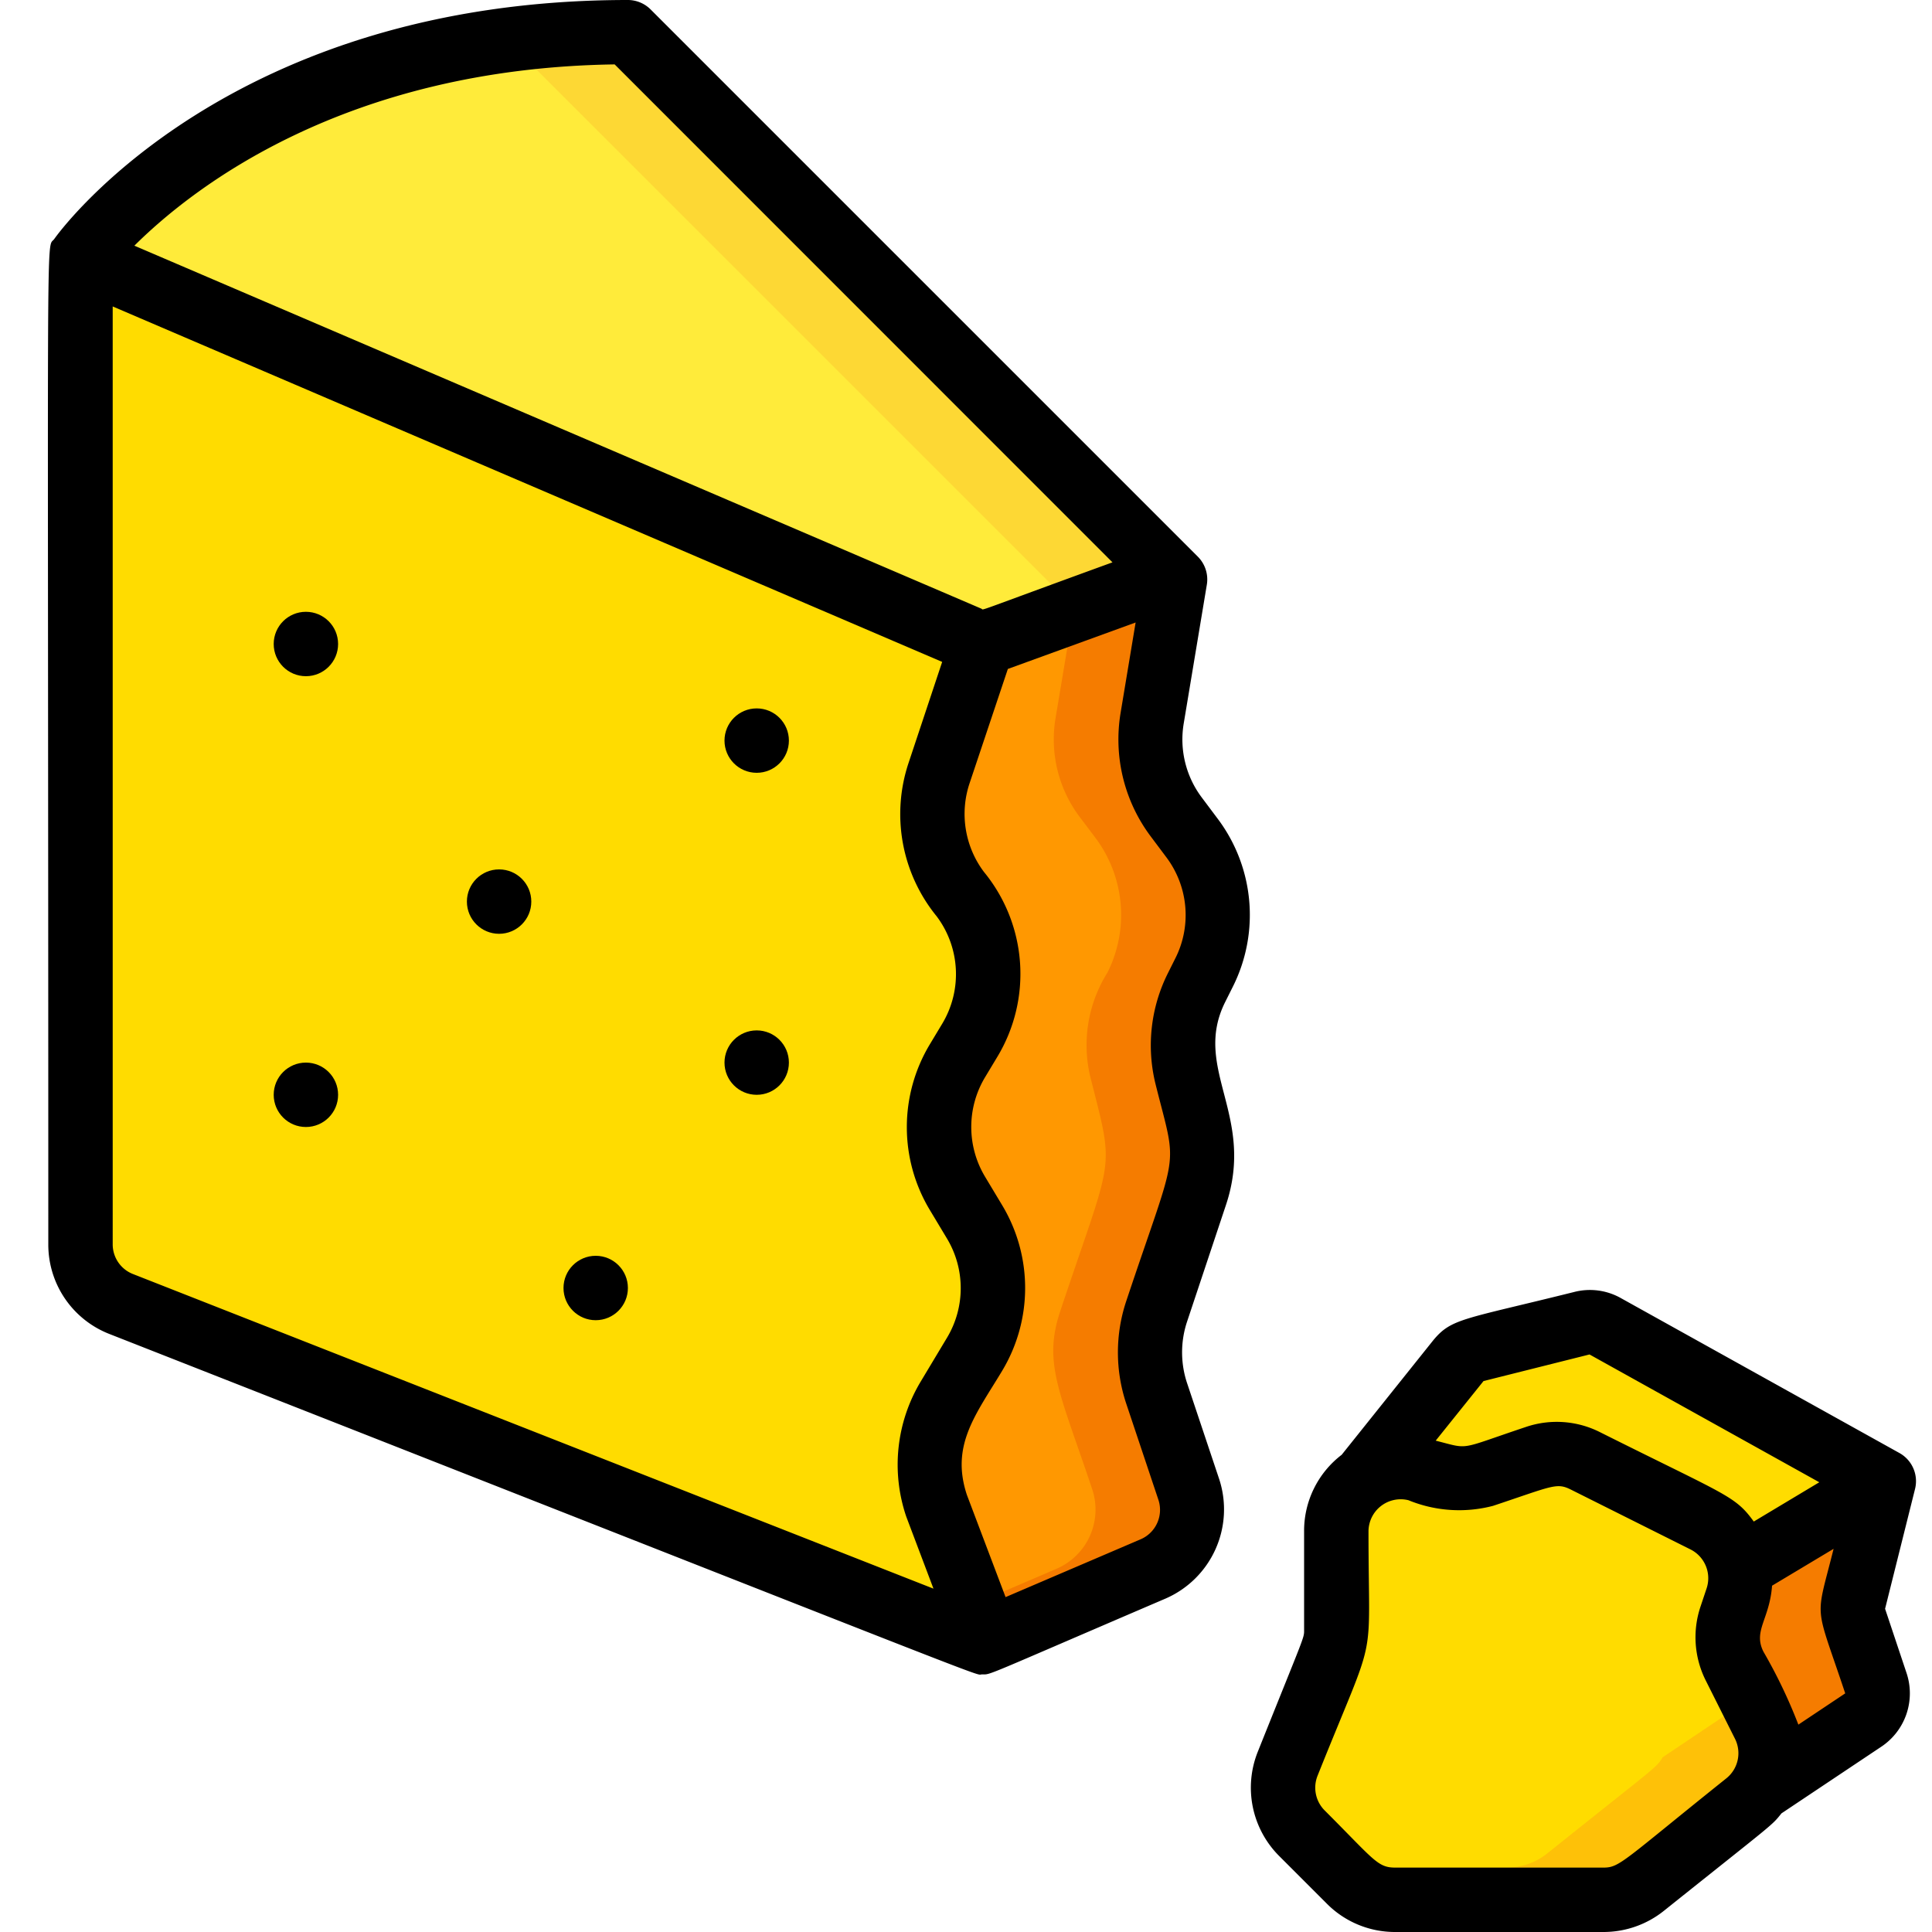 <svg xmlns="http://www.w3.org/2000/svg" width="512" height="512" viewBox="0 0 59 60"><g fill="none"><path fill="#ffdc00" d="M36.89 30.21a3.99 3.99 0 0 0-.37-4.19l-.49-.65a4 4 0 0 1-.75-3.06L36 18 19 1C7 1 2 8 2 8v30.64c0 .823.504 1.561 1.27 1.86L30 51l5.31-2.28a2 2 0 0 0 1.11-2.47c-.984-2.942-1.528-3.907-1-5.51 1.661-4.984 1.7-4.261.94-7.3a4.3 4.3 0 0 1 .53-3.23"/><path fill="#fec108" d="M57.76 52.28a.99.99 0 0 1-.4 1.14l-3.22 2.15c-.23.355-.065.172-3.59 2.99-.354.285-.795.44-1.25.44h-6.47a2 2 0 0 1-1.42-.59l-1.48-1.48a1.99 1.99 0 0 1-.44-2.15l1.37-3.42c.185-.492.14-.395.14-3.8a1.97 1.97 0 0 1 .87-1.64v-.01c3.174-3.968 3.009-3.883 3.46-3.99l3.29-.82a.99.99 0 0 1 .73.09L58 46c-1.028 4.112-1.032 3.913-.91 4.28z"/><path fill="#ffdc00" d="m53.87 52.74-2.73 1.83c-.23.355-.065.172-3.59 2.99-.354.285-.795.44-1.25.44H41l-1.07-1.07a1.99 1.99 0 0 1-.44-2.15l1.37-3.42c.185-.492.14-.395.14-3.8a1.97 1.97 0 0 1 .87-1.64v-.01a2.02 2.02 0 0 1 1.62-.29c1.716.438 1.245.475 3.72-.36a1.98 1.98 0 0 1 1.53.11l3.71 1.85a2 2 0 0 1 1 2.43l-.19.56c-.32.961.14 1.59.61 2.53"/><path fill="#fdd834" d="m36 18-6 2L2 8a17.5 17.5 0 0 1 7.21-5.17A25.5 25.5 0 0 1 19 1z"/><path fill="#ffeb3a" d="m33 19-3 1L2 8a17.5 17.5 0 0 1 7.21-5.17c2.219-.566 4.5-.845 6.79-.83z"/><path fill="#ff9801" d="M36.66 30.68c-1.274 2.519.8 3.92-.03 6.43-1.852 5.556-1.851 4.234-.21 9.14a2 2 0 0 1-1.11 2.47L30 51c-.4-1.176-.137-.4-1.42-4.25-.674-2.023.386-3.357 1.19-4.69a4.01 4.01 0 0 0 0-4.12l-.54-.88a4.01 4.01 0 0 1 0-4.12l.39-.63a4.03 4.03 0 0 0-.36-4.63 4.02 4.02 0 0 1-.6-3.67L30 20l6-2-.72 4.31a4 4 0 0 0 .75 3.06l.49.65a3.99 3.99 0 0 1 .37 4.19z"/><path fill="#f57c00" d="M36.89 30.21a3.99 3.99 0 0 0-.37-4.19l-.49-.65a4 4 0 0 1-.75-3.06L36 18l-3.177 1.059-.543 3.251a4 4 0 0 0 .75 3.06l.49.65a3.99 3.99 0 0 1 .37 4.19 4.23 4.23 0 0 0-.53 3.23c.765 3.039.729 2.294-.94 7.3-.526 1.6-.013 2.48 1 5.51a2 2 0 0 1-1.11 2.47l-2.689 1.154c.1.312.018.054.379 1.126l5.31-2.28a2 2 0 0 0 1.11-2.47c-.984-2.942-1.528-3.907-1-5.51 1.661-4.984 1.7-4.261.94-7.3a4.3 4.3 0 0 1 .53-3.23"/><path fill="#ffdc00" d="M58 46c-4.437 2.66-3.588 2.15-4.47 2.68a2.01 2.01 0 0 0-1.08-1.46l-3.71-1.85a1.98 1.98 0 0 0-1.53-.11c-2.427.819-1.969.807-3.72.36a2.02 2.02 0 0 0-1.62.29l2.92-3.65c.3-.358.252-.266 3.83-1.16a.99.99 0 0 1 .73.09z"/><path fill="#f57c00" d="M57.76 52.28a.99.99 0 0 1-.4 1.14l-3.22 2.15a2 2 0 0 0 .14-2.02c-.932-1.841-1.349-2.352-1.02-3.34a2.8 2.8 0 0 0 .27-1.53L58 46c-1.028 4.112-1.032 3.913-.91 4.28z"/><g fill="#000"><path d="M2.9 41.429C31.5 52.665 29.706 52 30 52s-.056.112 5.7-2.356a3.02 3.02 0 0 0 1.664-3.706l-1-2.989a3.02 3.02 0 0 1 0-1.9l1.21-3.63c.927-2.786-1.059-4.228-.025-6.3l.233-.466a4.97 4.97 0 0 0-.472-5.235l-.49-.654a3 3 0 0 1-.559-2.293l.718-4.311a1 1 0 0 0-.279-.872l-17-17A1 1 0 0 0 19 0C6.627 0 1.4 7.116 1.187 7.419.916 7.8 1 5.662 1 38.637a2.98 2.98 0 0 0 1.9 2.792m.1-2.792V9.517l25.76 11.039-1.046 3.144a5.02 5.02 0 0 0 .872 4.753c.735.975.803 2.298.173 3.344l-.382.635a4.99 4.99 0 0 0 0 5.146l.531.884c.571.95.571 2.137 0 3.086l-.819 1.365a5.01 5.01 0 0 0-.443 4.191l.844 2.233-24.856-9.769A.99.99 0 0 1 3 38.637m33-8.873-.233.466a5 5 0 0 0-.378 3.448c.688 2.754.728 1.81-.916 6.74a5.03 5.03 0 0 0 0 3.163l1 2.99a.994.994 0 0 1-.554 1.235l-4.19 1.794-1.2-3.171c-.516-1.548.283-2.507 1.093-3.856a4.99 4.99 0 0 0 0-5.146l-.531-.884a3 3 0 0 1 0-3.087l.382-.635a4.99 4.99 0 0 0-.417-5.744 3 3 0 0 1-.446-2.749l1.19-3.553 3.968-1.443-.468 2.815a5.02 5.02 0 0 0 .932 3.822l.49.654c.683.909.791 2.127.278 3.141m-1.951-12.3c-4.453 1.62-3.971 1.482-4.071 1.439L3.673 7.63C5.477 5.836 10.209 2.122 18.589 2zM40.707 59.121a2.98 2.98 0 0 0 2.122.879H49.3a3 3 0 0 0 1.874-.658c3.444-2.754 3.335-2.628 3.651-3.026l3.086-2.061a1.99 1.99 0 0 0 .8-2.293l-.668-2 .93-3.72a1 1 0 0 0-.484-1.117L49.813 40.3a1.96 1.96 0 0 0-1.435-.174c-3.453.86-3.8.814-4.369 1.5l-2.842 3.554A2.97 2.97 0 0 0 40 47.562v3.053c0 .269.041.09-1.439 3.789a3 3 0 0 0 .665 3.236zM55.35 53.56a16 16 0 0 0-1.085-2.266c-.326-.651.19-1 .268-2.049l1.911-1.145c-.573 2.292-.6 1.6.361 4.489zm-9.778-10.67 3.292-.826L56 46.033l-2.035 1.22c-.584-.806-.83-.8-4.778-2.777a2.98 2.98 0 0 0-2.291-.163c-2.15.718-1.727.7-2.809.428zm-5.154 12.257C42.309 50.418 42 51.946 42 47.562a1 1 0 0 1 1.242-.971 4.15 4.15 0 0 0 2.627.174c1.869-.623 1.972-.728 2.425-.5L52 48.119a1 1 0 0 1 .5 1.21l-.19.568a2.99 2.99 0 0 0 .163 2.291L53.382 54a1 1 0 0 1-.269 1.228C49.91 57.791 49.805 58 49.3 58h-6.471c-.549 0-.653-.238-2.189-1.774a1 1 0 0 1-.222-1.079"/><circle cx="15" cy="28" r="1"/><circle cx="18" cy="40" r="1"/><circle cx="9" cy="34" r="1"/><circle cx="23" cy="33" r="1"/><circle cx="9" cy="20" r="1"/><circle cx="23" cy="23" r="1"/></g></g></svg>